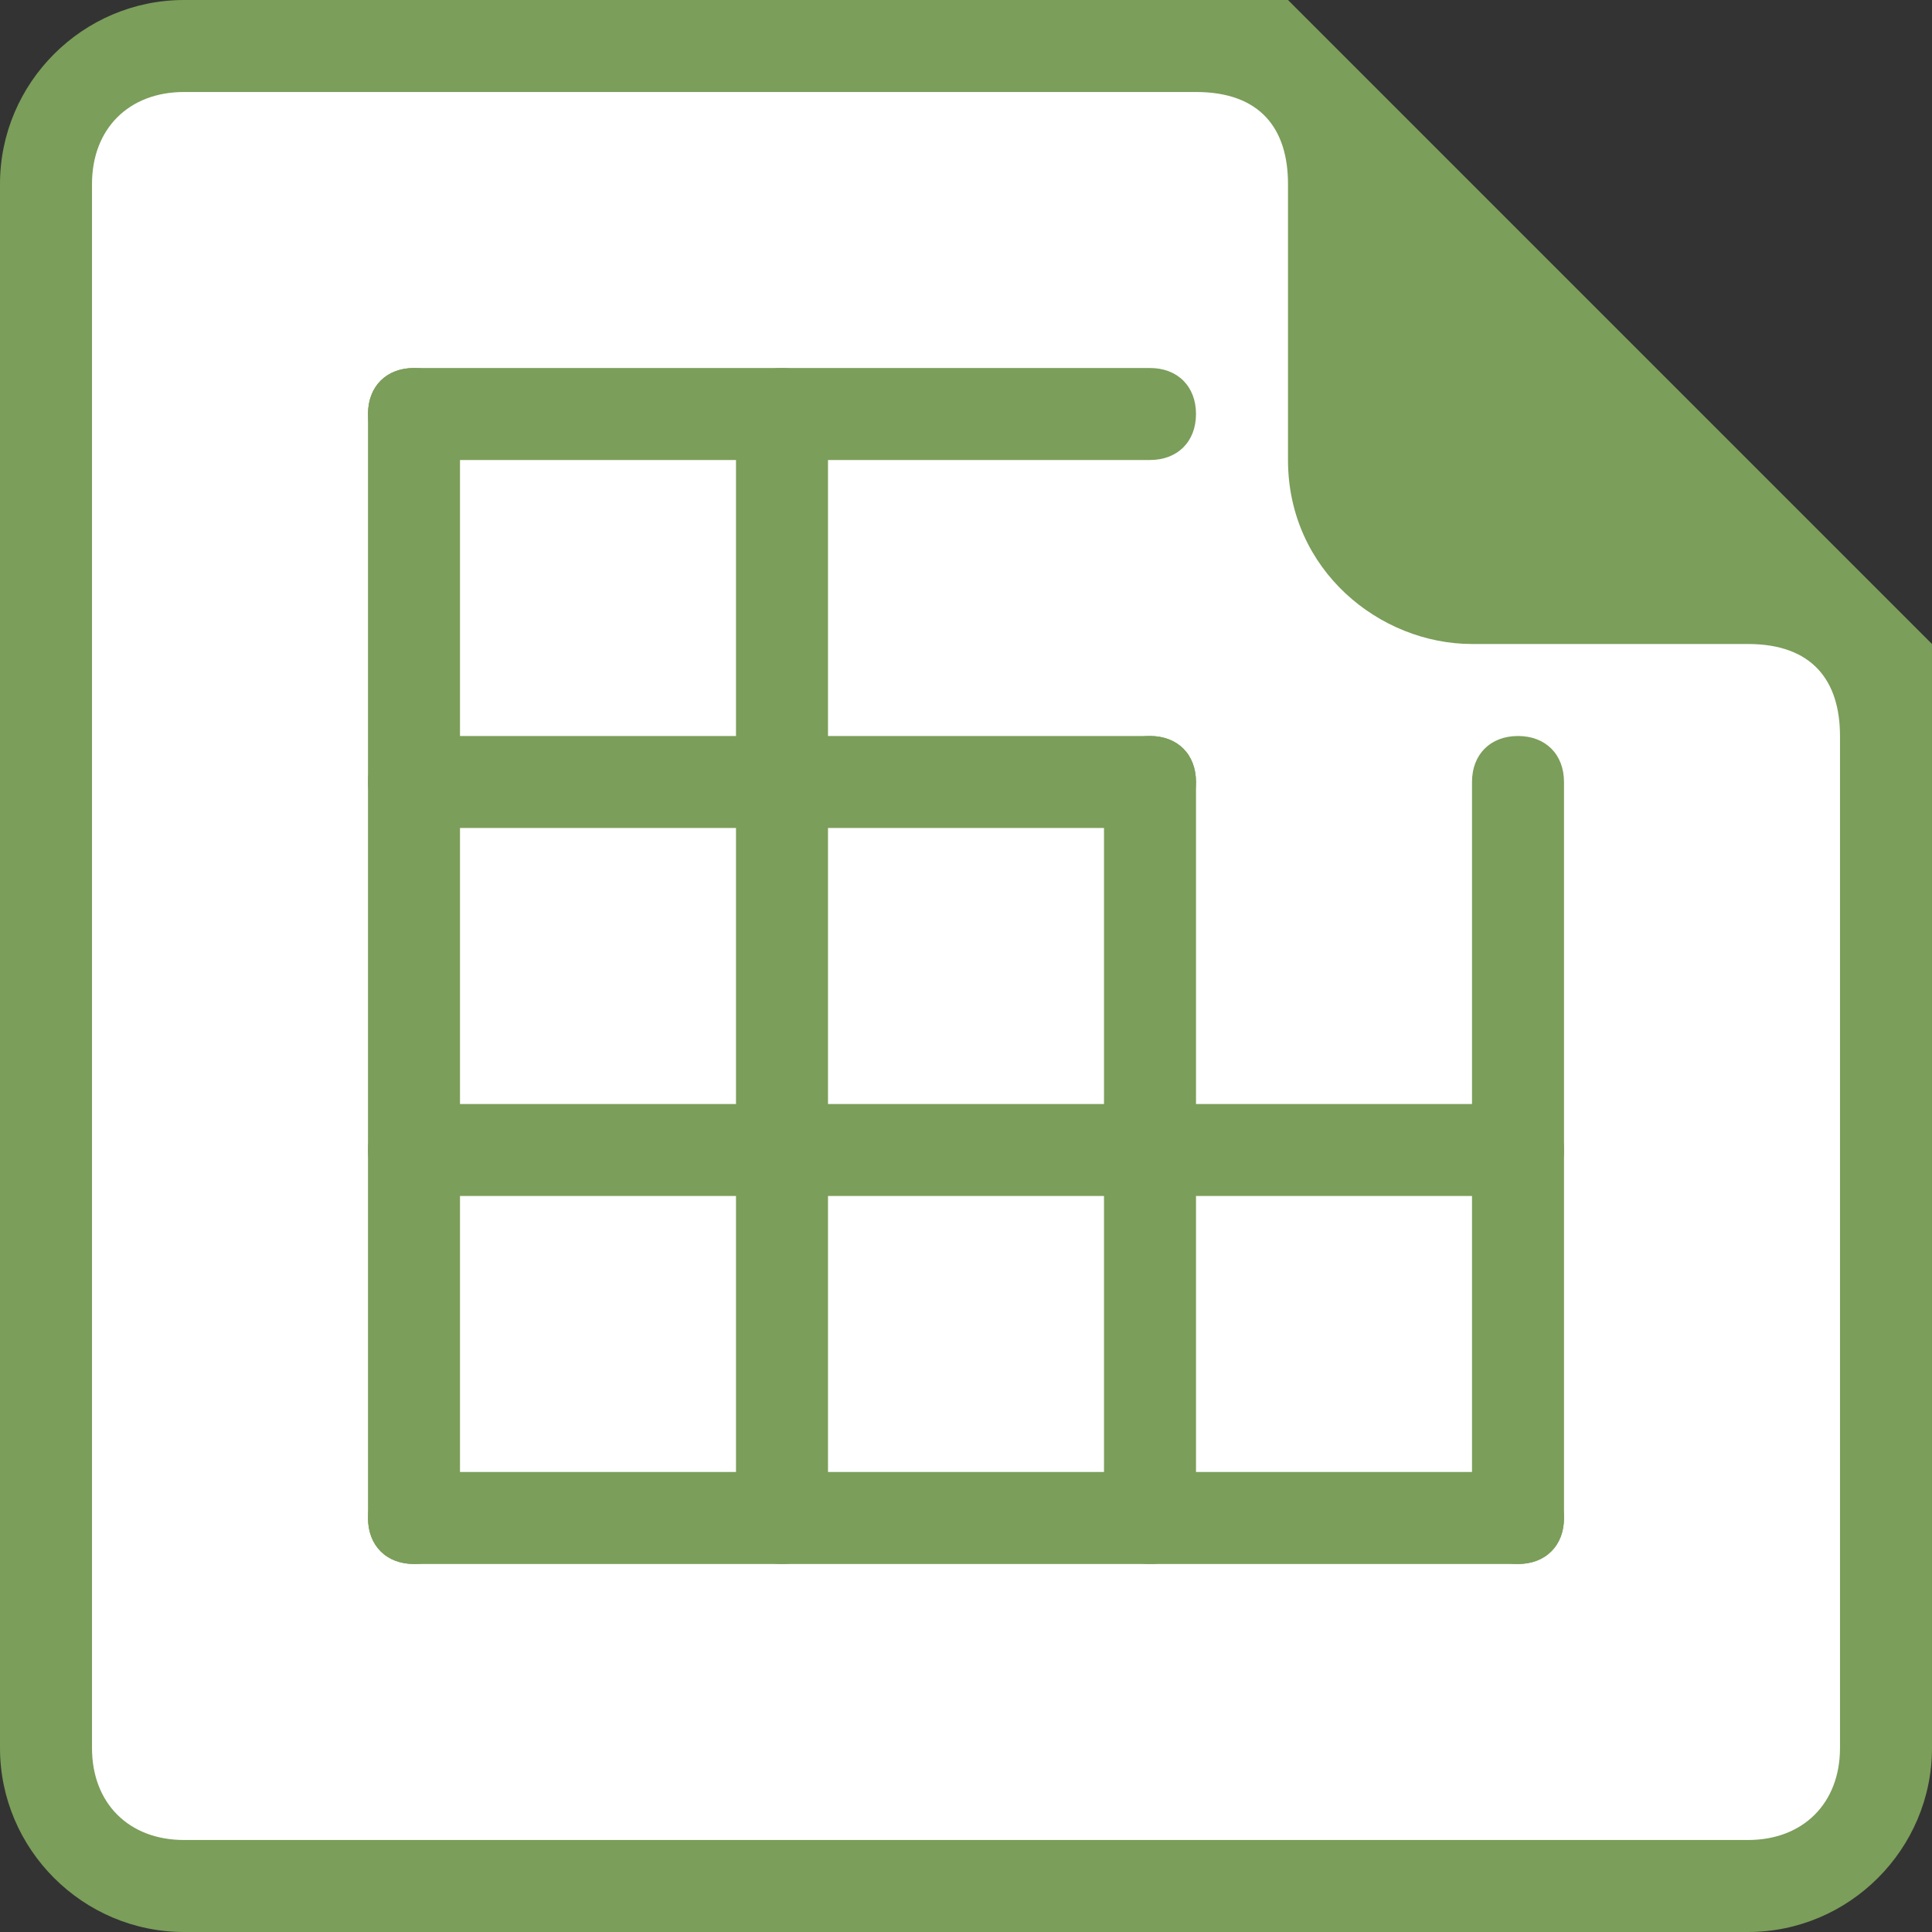 <?xml version="1.0" encoding="utf-8"?>
<!-- Generator: Adobe Illustrator 18.0.0, SVG Export Plug-In . SVG Version: 6.00 Build 0)  -->
<!DOCTYPE svg PUBLIC "-//W3C//DTD SVG 1.1//EN" "http://www.w3.org/Graphics/SVG/1.1/DTD/svg11.dtd">
<svg version="1.1" id="Layer_1" xmlns="http://www.w3.org/2000/svg" xmlns:xlink="http://www.w3.org/1999/xlink" x="0px" y="0px"
	 viewBox="0 0 21 21" enable-background="new 0 0 21 21" xml:space="preserve">
<rect x="0" y="0" width="21" height="21" fill="#333333" stroke="none"/>
<path fill="#7B9E5A" d="M2,0h12l7,7v12c0,1.1-0.9,2-2,2H2c-1.1,0-2-0.9-2-2V2C0,0.9,0.9,0,2,0z"/>
<path fill="#FFFFFF" d="M2,1c0,0,8.1,0,11,0c0.7,0,1,0.4,1,1c0,0.8,0,2,0,3c0,1.2,1,2,2,2s2.2,0,3,0c0.7,0,1,0.4,1,1
	c0,2.9,0,11,0,11c0,0.6-0.4,1-1,1H2c-0.6,0-1-0.4-1-1V2C1,1.4,1.4,1,2,1z"/>
<path fill="#7B9E5A" d="M4.5,4h8C12.8,4,13,4.2,13,4.5S12.8,5,12.5,5h-8C4.2,5,4,4.8,4,4.5S4.2,4,4.5,4z"/>
<path fill="#7B9E5A" d="M4.5,8h8C12.8,8,13,8.2,13,8.5S12.8,9,12.5,9h-8C4.2,9,4,8.8,4,8.5S4.2,8,4.5,8z"/>
<path fill="#7B9E5A" d="M4.5,12h12c0.3,0,0.5,0.2,0.5,0.5S16.8,13,16.5,13h-12C4.2,13,4,12.8,4,12.5S4.2,12,4.5,12z"/>
<path fill="#7B9E5A" d="M4.5,16h12c0.3,0,0.5,0.2,0.5,0.5S16.8,17,16.5,17h-12C4.2,17,4,16.8,4,16.5S4.2,16,4.5,16z"/>
<path fill="#7B9E5A" d="M12.5,8C12.8,8,13,8.2,13,8.5v8c0,0.3-0.2,0.5-0.5,0.5S12,16.8,12,16.5v-8C12,8.2,12.2,8,12.5,8z"/>
<path fill="#7B9E5A" d="M16.5,8C16.8,8,17,8.2,17,8.5v8c0,0.3-0.2,0.5-0.5,0.5S16,16.8,16,16.5v-8C16,8.2,16.2,8,16.5,8z"/>
<path fill="#7B9E5A" d="M4.5,4C4.8,4,5,4.2,5,4.5v12C5,16.8,4.8,17,4.5,17S4,16.8,4,16.5v-12C4,4.2,4.2,4,4.5,4z"/>
<path fill="#7B9E5A" d="M8.5,4C8.8,4,9,4.2,9,4.5v12C9,16.8,8.8,17,8.5,17S8,16.8,8,16.5v-12C8,4.2,8.2,4,8.5,4z"/>
</svg>
